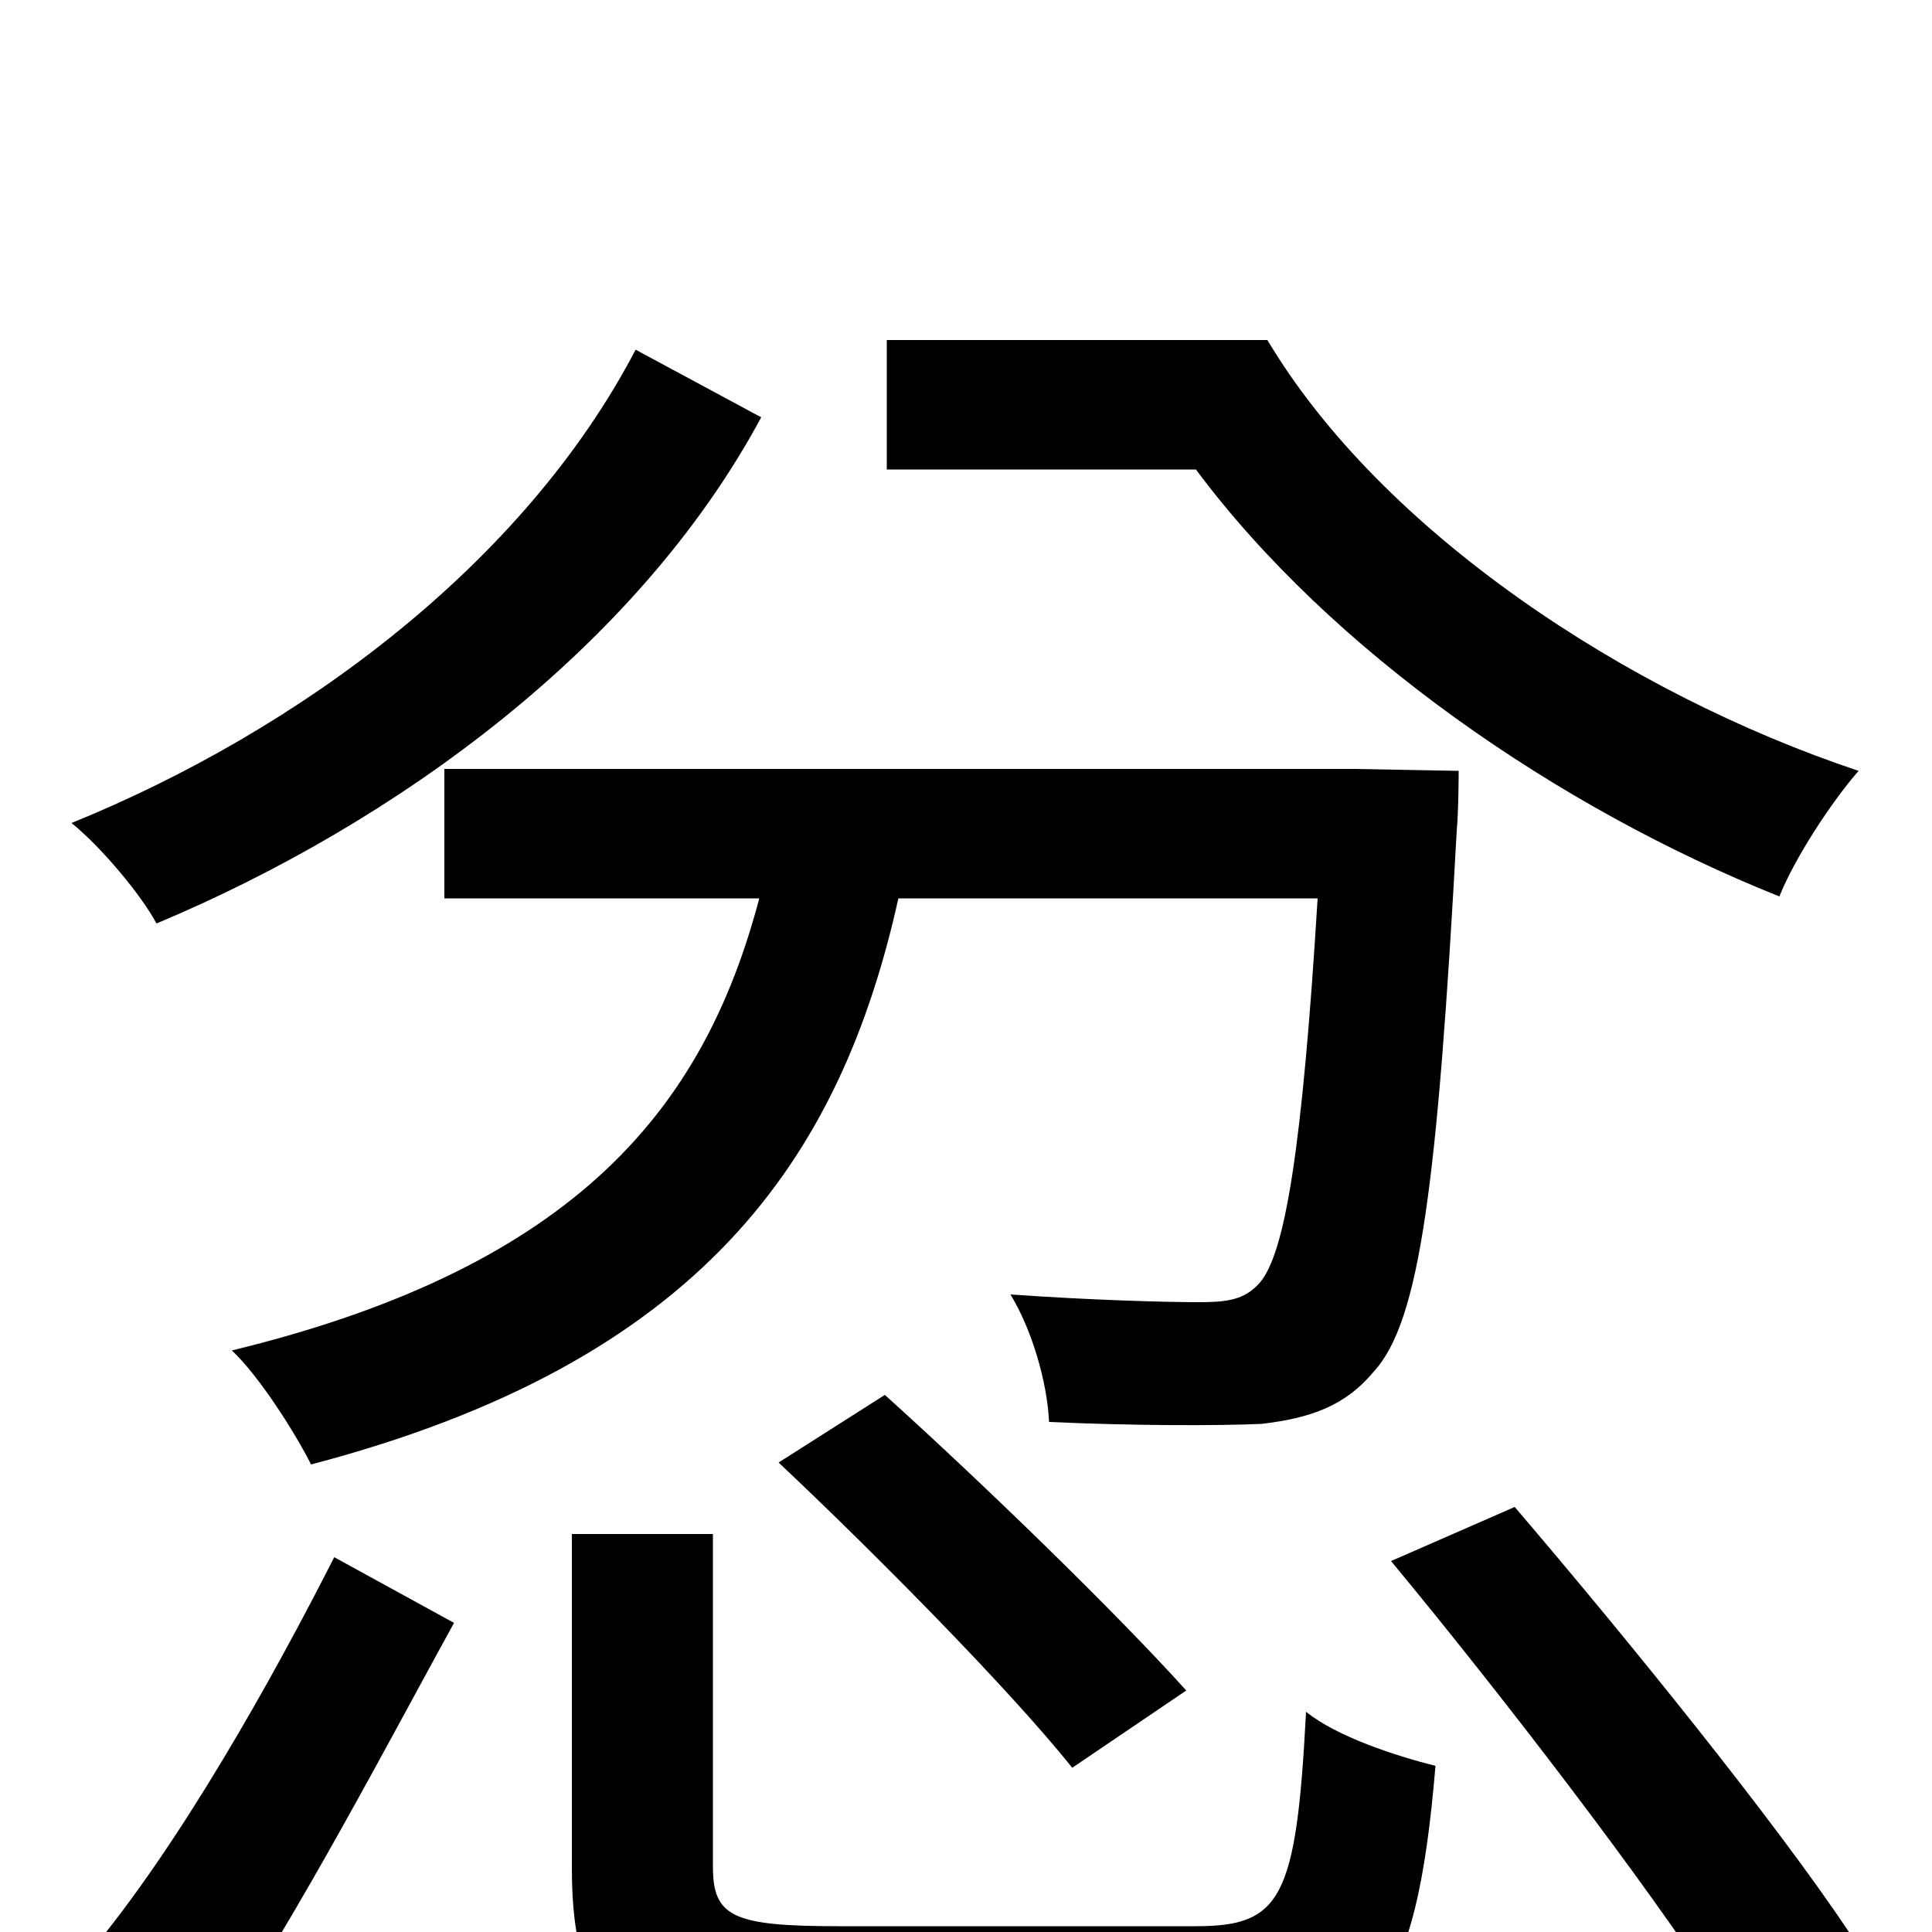 <svg xmlns="http://www.w3.org/2000/svg" viewBox="0 -1000 1000 1000">
	<path fill="#000000" d="M459 -824V-757H619C689 -663 806 -582 921 -536C929 -556 948 -585 962 -601C842 -641 715 -725 656 -824ZM701 -602H230V-535H393C365 -429 301 -345 120 -301C134 -288 153 -258 161 -242C363 -295 435 -400 465 -535H682C674 -404 665 -351 652 -336C644 -327 635 -326 620 -326C604 -326 565 -327 523 -330C534 -312 542 -285 543 -264C587 -262 630 -262 653 -263C678 -266 696 -272 711 -290C735 -316 744 -387 754 -570C755 -581 755 -601 755 -601ZM403 -243C455 -194 523 -125 555 -85L614 -125C578 -165 509 -232 458 -278ZM329 -819C271 -708 155 -622 37 -574C52 -562 73 -537 81 -522C205 -574 330 -665 394 -784ZM112 54C155 -10 202 -100 235 -160L173 -194C141 -131 93 -45 46 11ZM434 -3C379 -3 369 -8 369 -34V-206H296V-33C296 43 323 64 429 64H625C710 64 733 34 743 -86C723 -91 692 -101 676 -114C671 -17 663 -3 619 -3ZM720 -192C778 -122 853 -24 889 32L957 0C919 -57 843 -151 784 -220Z"/>
</svg>